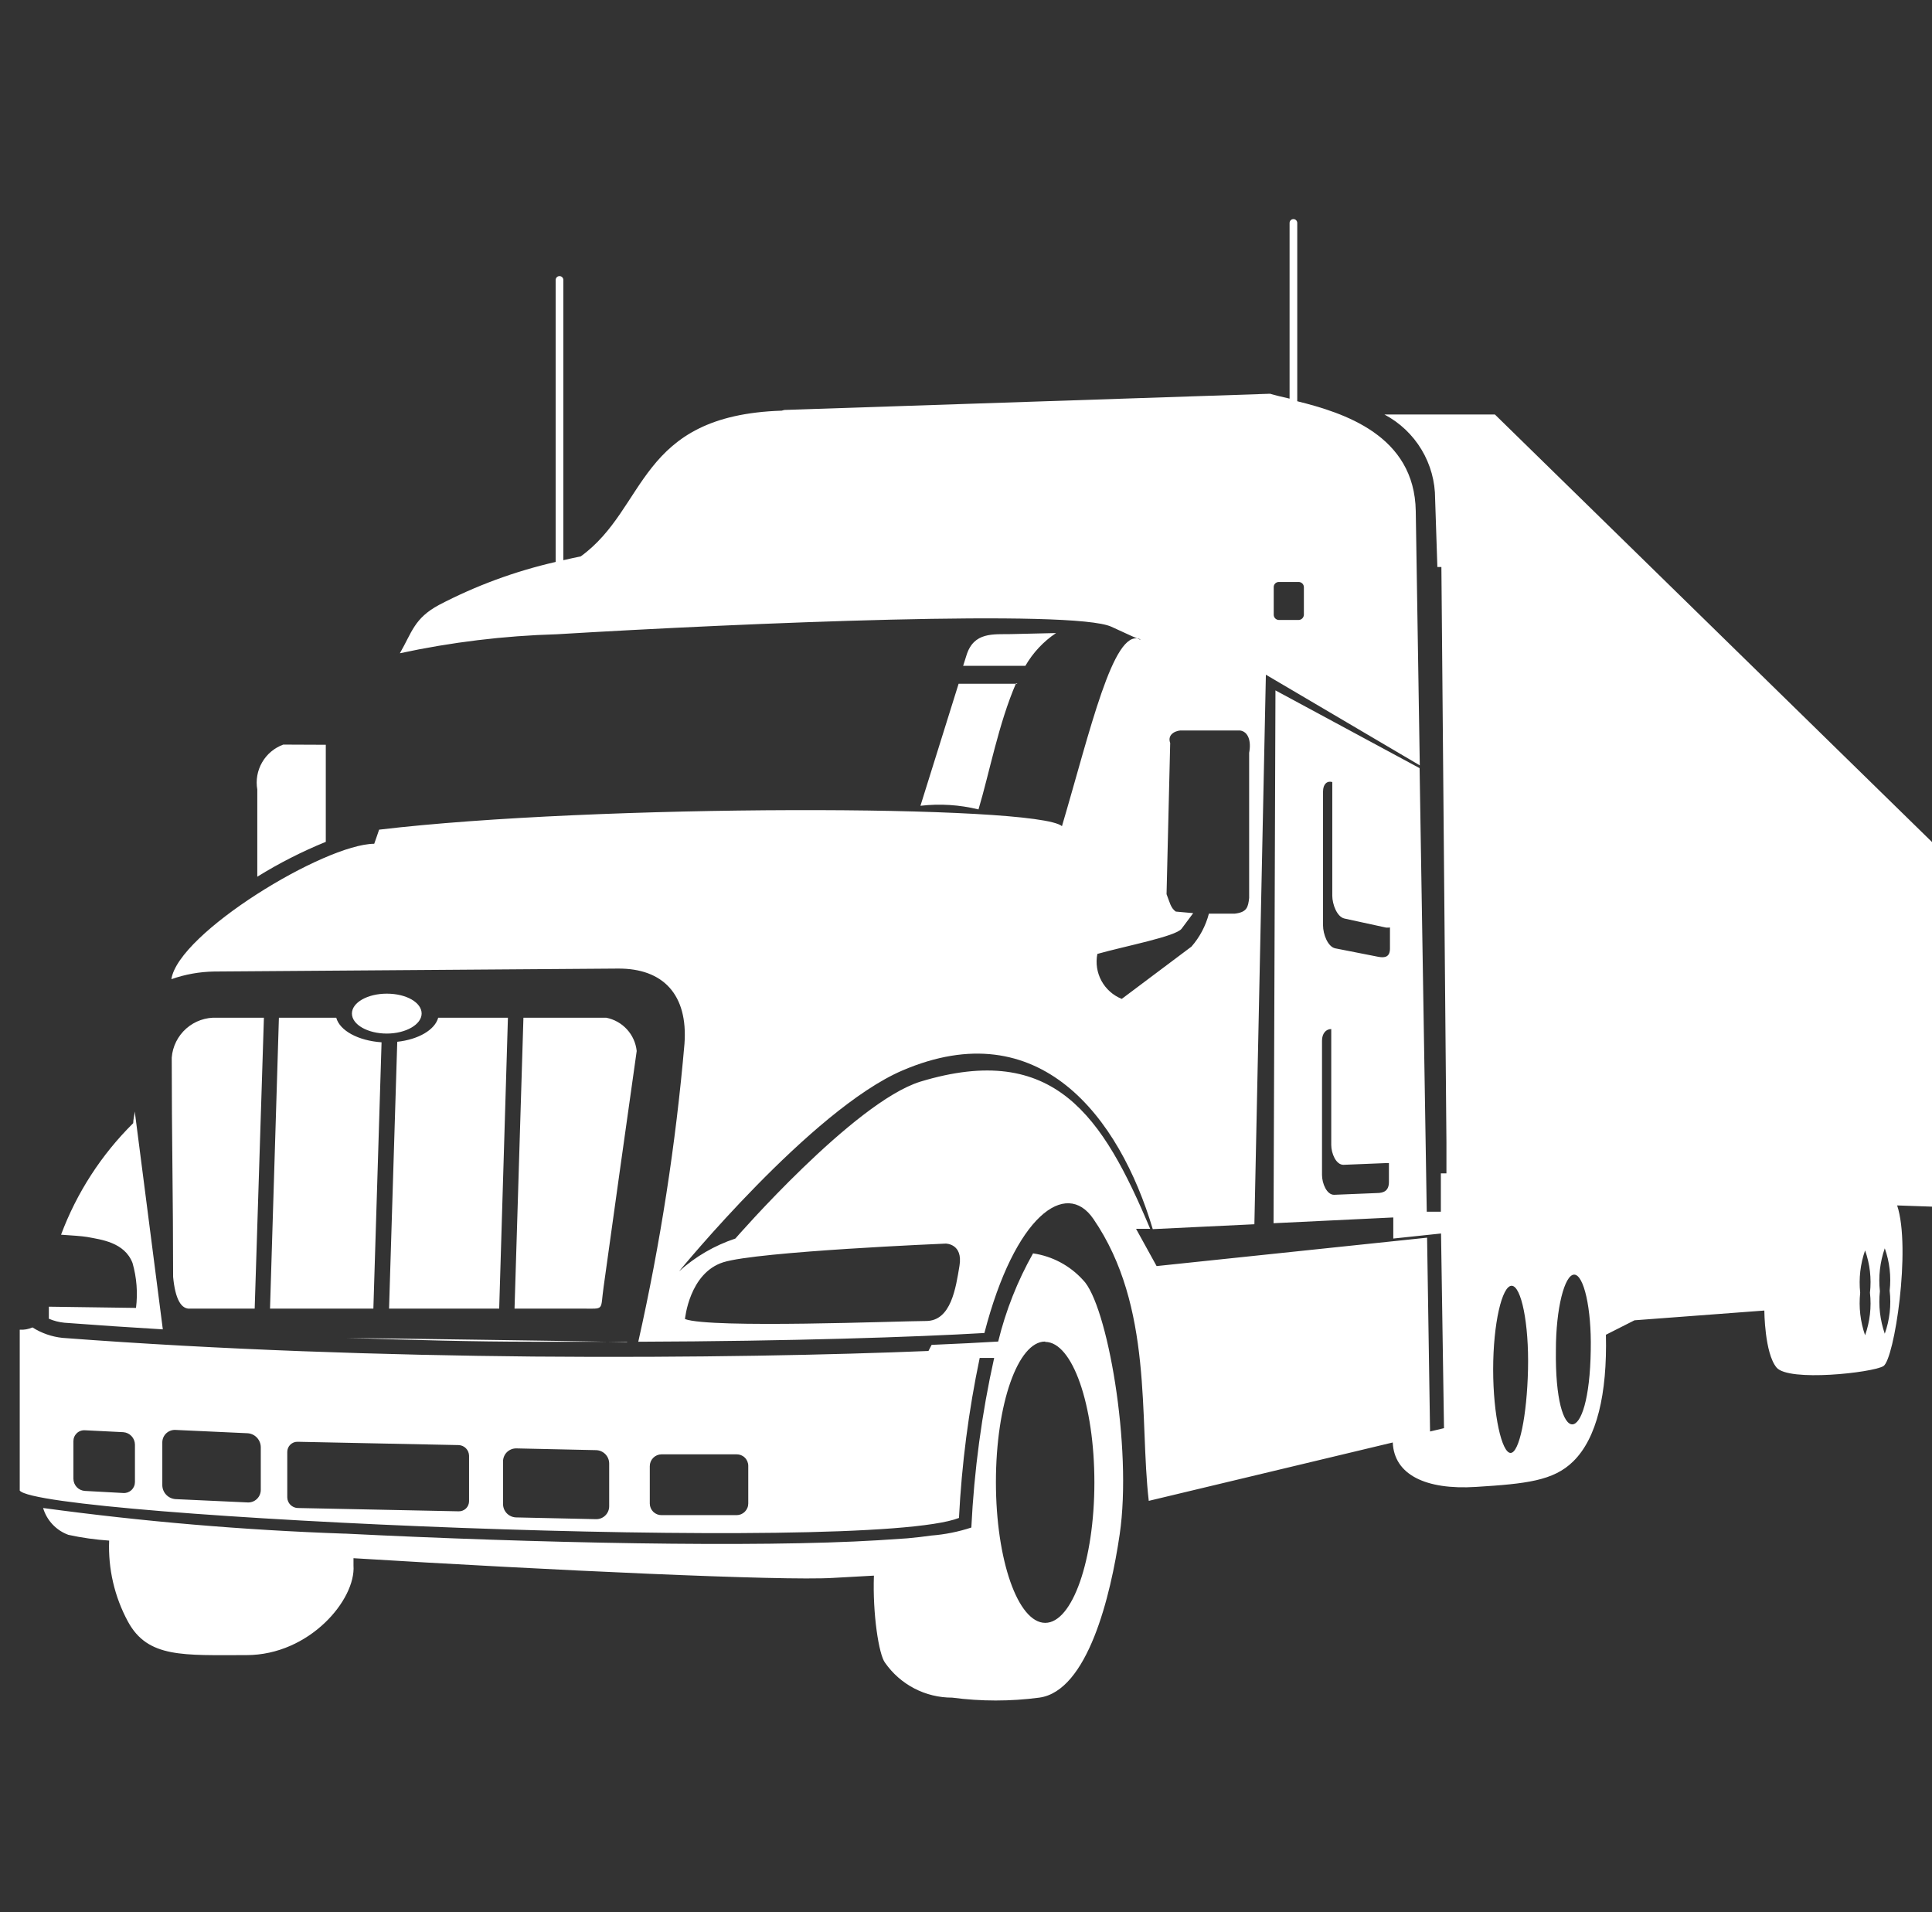 <svg width="97" height="96" viewBox="0 0 97 96" fill="none" xmlns="http://www.w3.org/2000/svg">
<rect x="0" y="0" width="97" height="96" fill="#333333" stroke="none"/>
<path fill-rule="evenodd" clip-rule="evenodd" d="M39.379 20.582L63.766 19.768C64.029 19.847 64.361 19.925 64.746 20.013V11.193C64.746 11.142 64.766 11.092 64.803 11.056C64.839 11.02 64.888 11 64.939 11C64.99 11 65.039 11.02 65.075 11.056C65.111 11.092 65.131 11.142 65.131 11.193V20.144C67.459 20.722 71.02 21.85 71.081 25.657L71.283 38.424L63.556 33.873L62.979 61.463L57.877 61.708C56.197 56.073 52.19 50.788 45.303 53.745C40.735 55.706 34.094 63.826 34.094 63.826C34.912 63.088 35.875 62.528 36.92 62.181C36.92 62.181 42.862 55.347 46.204 54.305C52.942 52.258 55.375 56.056 57.746 61.691H57.037L58.07 63.563L71.65 62.137L71.799 71.867L72.499 71.701L72.35 61.927L69.953 62.181V61.122L63.941 61.411L64.037 34.661L71.274 38.564L71.633 60.833H72.341V58.908H72.621V57.342L72.368 28.466H72.166L72.053 25.044C72.055 24.173 71.819 23.318 71.37 22.572C70.921 21.826 70.277 21.216 69.506 20.809H75.054L97 42.274V60.579L95.25 60.518C95.959 62.653 95.11 68.254 94.559 68.586C94.007 68.918 89.798 69.382 89.195 68.656C88.591 67.93 88.582 65.795 88.582 65.795L82.063 66.285L80.628 67.011C80.698 69.986 80.173 72.209 78.983 73.372C77.994 74.344 76.62 74.493 74.1 74.65C71.58 74.808 69.996 74.037 69.926 72.419L57.676 75.35C57.195 71.237 57.921 65.602 54.893 61.192C53.52 59.188 50.956 61.008 49.424 66.923C46.003 67.125 39.703 67.335 32.046 67.361C33.154 62.434 33.929 57.438 34.365 52.407C34.549 49.939 33.297 48.609 31.022 48.627L10.748 48.775C10.017 48.787 9.293 48.917 8.604 49.16C8.954 46.841 16.287 42.379 18.789 42.361C18.868 42.125 18.956 41.898 19.034 41.653C29.85 40.366 52.041 40.384 53.318 41.477C54.736 36.682 55.891 31.581 57.212 32.08C57.212 32.08 57.702 32.351 55.803 31.467C53.904 30.583 37.428 31.274 27.951 31.843C25.302 31.919 22.666 32.238 20.076 32.797C20.688 31.738 20.793 31.047 22.036 30.373C23.889 29.404 25.86 28.678 27.898 28.212V14.054C27.898 14.003 27.919 13.954 27.955 13.918C27.991 13.882 28.04 13.861 28.091 13.861C28.142 13.861 28.191 13.882 28.227 13.918C28.263 13.954 28.284 14.003 28.284 14.054V28.124C28.599 28.054 28.896 27.984 29.159 27.932C32.527 25.491 31.994 20.853 39.248 20.617L39.379 20.582ZM50.754 31.835L53.021 31.782C52.388 32.206 51.862 32.768 51.481 33.427H48.357L48.523 32.902C48.891 31.712 49.871 31.852 50.798 31.835H50.754ZM51.017 34.293C50.133 36.332 49.678 38.8 49.127 40.637C48.174 40.403 47.187 40.34 46.213 40.454L48.129 34.328H51.087L51.017 34.293ZM93.64 62.776C93.882 63.457 93.966 64.184 93.885 64.902C93.966 65.623 93.883 66.353 93.64 67.037C93.402 66.352 93.318 65.623 93.395 64.902C93.319 64.184 93.403 63.458 93.64 62.776ZM94.629 62.671C94.871 63.352 94.955 64.079 94.874 64.797C94.959 65.527 94.875 66.266 94.629 66.958C94.391 66.273 94.307 65.544 94.384 64.823C94.304 64.097 94.387 63.361 94.629 62.671ZM75.894 64.552C76.375 64.552 76.769 66.433 76.717 68.752C76.664 71.071 76.279 72.944 75.842 72.944C75.404 72.944 74.967 71.062 74.967 68.752C74.967 66.442 75.413 64.552 75.894 64.552ZM79.035 63.992C79.517 63.992 79.91 65.69 79.867 67.772C79.797 72.742 78.047 72.769 78.117 67.772C78.117 65.69 78.554 63.992 79.035 63.992ZM2.164 75.709C2.256 76.017 2.418 76.299 2.639 76.533C2.859 76.767 3.131 76.946 3.433 77.056C4.107 77.203 4.791 77.299 5.48 77.345C5.423 78.762 5.75 80.168 6.425 81.414C7.423 83.252 9.208 83.094 12.375 83.094C15.543 83.094 17.871 80.303 17.748 78.596C17.748 78.456 17.748 78.334 17.748 78.229C27.592 78.833 39.318 79.375 41.82 79.218L43.877 79.104C43.807 81.011 44.122 83.077 44.437 83.479C44.815 84.021 45.319 84.463 45.906 84.768C46.493 85.073 47.144 85.231 47.806 85.229C49.258 85.421 50.729 85.421 52.181 85.229C54.605 84.897 55.76 80.145 56.215 77.039C56.862 72.664 55.585 65.445 54.368 64.255C53.713 63.535 52.829 63.065 51.866 62.925C51.083 64.313 50.494 65.803 50.116 67.352C49.197 67.405 48.077 67.466 46.773 67.519L46.615 67.825C41.969 68.017 34.873 68.175 26.77 68.105C19.358 68.035 11.115 67.772 3.144 67.168C2.605 67.113 2.087 66.933 1.63 66.643C1.429 66.732 1.21 66.771 0.991 66.757V74.834C2.05 76.172 43.457 78.036 48.147 76.208C48.284 73.507 48.632 70.821 49.188 68.175H49.914C49.291 70.975 48.908 73.823 48.768 76.689C48.119 76.903 47.446 77.038 46.764 77.091C46.414 77.144 46.003 77.188 45.557 77.231L44.087 77.328C37.961 77.704 26.779 77.468 17.337 76.995H17.276C12.22 76.819 7.176 76.389 2.164 75.709ZM52.478 67.37C53.843 67.37 54.946 70.529 54.946 74.422C54.946 78.316 53.843 81.475 52.478 81.475C51.113 81.475 50.002 78.334 50.002 74.405C50.002 70.476 51.113 67.352 52.469 67.352L52.478 67.37ZM16.357 37.391V42.265C15.163 42.75 14.013 43.336 12.918 44.015V39.64C12.836 39.17 12.921 38.687 13.16 38.274C13.398 37.861 13.774 37.546 14.222 37.382L16.357 37.391ZM69.734 58.392H69.594L67.45 58.479C67.074 58.479 66.838 57.902 66.838 57.482V51.663C66.575 51.663 66.374 51.882 66.374 52.249V58.987C66.374 59.407 66.61 59.993 66.986 59.984L69.121 59.897C69.498 59.897 69.734 59.766 69.734 59.337V58.383V58.392ZM69.734 46.57H69.594L67.503 46.115C67.126 46.036 66.89 45.398 66.89 44.969V39.264C66.627 39.185 66.426 39.369 66.426 39.736V46.465C66.426 46.894 66.662 47.533 67.039 47.611L69.174 48.031C69.55 48.11 69.786 48.031 69.786 47.62V46.561L69.734 46.57ZM19.419 49.886C20.408 49.886 21.169 50.333 21.169 50.884C21.169 51.435 20.373 51.89 19.419 51.89C18.466 51.89 17.669 51.444 17.669 50.884C17.669 50.324 18.466 49.886 19.419 49.886ZM9.584 65.698H12.787L13.25 51.094H10.897C10.331 51.067 9.778 51.261 9.353 51.635C8.929 52.009 8.666 52.534 8.622 53.098C8.622 57.009 8.692 60.194 8.692 64.106C8.797 65.217 9.094 65.751 9.567 65.698H9.584ZM13.557 65.698H18.746L19.157 52.328C17.984 52.249 17.057 51.742 16.882 51.094H14.003L13.557 65.698ZM19.516 65.698H25.063L25.501 51.094H22.001C21.834 51.707 21.003 52.188 19.945 52.302L19.533 65.698H19.516ZM25.833 65.698H29.202C30.384 65.698 30.13 65.83 30.305 64.613C30.853 60.67 31.407 56.721 31.967 52.765C31.924 52.36 31.753 51.978 31.477 51.678C31.201 51.377 30.837 51.172 30.436 51.094H26.28L25.833 65.698ZM64.212 29.218H65.201C65.271 29.218 65.338 29.246 65.387 29.295C65.436 29.344 65.464 29.411 65.464 29.481V30.863C65.462 30.932 65.433 30.998 65.384 31.047C65.336 31.095 65.27 31.124 65.201 31.126H64.212C64.143 31.126 64.076 31.098 64.027 31.049C63.978 31 63.95 30.933 63.95 30.863V29.481C63.949 29.446 63.955 29.411 63.967 29.379C63.98 29.346 63.999 29.317 64.024 29.292C64.049 29.268 64.078 29.248 64.111 29.236C64.143 29.223 64.178 29.217 64.212 29.218ZM6.189 71.902L4.264 71.806C4.189 71.801 4.114 71.812 4.043 71.838C3.973 71.863 3.908 71.903 3.854 71.955C3.8 72.007 3.757 72.069 3.728 72.139C3.699 72.208 3.685 72.282 3.686 72.357V74.239C3.686 74.395 3.746 74.546 3.853 74.66C3.961 74.774 4.108 74.842 4.264 74.851L6.189 74.956C6.264 74.961 6.34 74.95 6.411 74.925C6.482 74.899 6.547 74.859 6.602 74.808C6.657 74.756 6.7 74.694 6.73 74.624C6.76 74.555 6.775 74.48 6.775 74.405V72.524C6.773 72.365 6.712 72.214 6.603 72.099C6.495 71.983 6.347 71.913 6.189 71.902ZM36.981 73.014H33.21C33.054 73.016 32.905 73.08 32.795 73.191C32.685 73.302 32.624 73.452 32.624 73.609V75.49C32.626 75.644 32.689 75.791 32.798 75.899C32.908 76.007 33.056 76.068 33.21 76.067H36.981C37.058 76.067 37.135 76.052 37.206 76.023C37.277 75.993 37.342 75.95 37.396 75.896C37.45 75.841 37.493 75.777 37.523 75.706C37.553 75.635 37.568 75.558 37.568 75.481V73.591C37.568 73.515 37.552 73.439 37.523 73.368C37.493 73.297 37.45 73.233 37.395 73.18C37.341 73.126 37.276 73.084 37.205 73.055C37.134 73.027 37.058 73.013 36.981 73.014ZM12.428 71.955L8.814 71.789C8.728 71.784 8.641 71.797 8.56 71.827C8.479 71.857 8.405 71.903 8.342 71.963C8.28 72.023 8.231 72.095 8.197 72.175C8.164 72.255 8.148 72.341 8.149 72.427V74.562C8.151 74.742 8.22 74.913 8.344 75.043C8.467 75.173 8.635 75.251 8.814 75.263L12.428 75.429C12.514 75.434 12.601 75.421 12.682 75.391C12.763 75.361 12.837 75.314 12.899 75.254C12.962 75.194 13.011 75.122 13.044 75.042C13.078 74.962 13.094 74.876 13.093 74.79V72.655C13.091 72.476 13.021 72.304 12.898 72.174C12.775 72.044 12.607 71.966 12.428 71.955ZM25.921 72.716L29.92 72.804C30.097 72.806 30.266 72.878 30.391 73.004C30.515 73.13 30.585 73.3 30.585 73.477V75.621C30.585 75.708 30.568 75.793 30.534 75.873C30.5 75.953 30.451 76.025 30.389 76.085C30.327 76.146 30.254 76.193 30.173 76.225C30.092 76.256 30.006 76.271 29.92 76.269L25.921 76.181C25.744 76.179 25.575 76.107 25.45 75.981C25.326 75.855 25.256 75.685 25.256 75.507V73.364C25.257 73.278 25.275 73.192 25.309 73.113C25.343 73.034 25.392 72.962 25.454 72.902C25.516 72.842 25.589 72.795 25.669 72.763C25.749 72.731 25.835 72.715 25.921 72.716ZM14.948 72.384L23.025 72.55C23.164 72.554 23.296 72.612 23.394 72.712C23.492 72.811 23.547 72.944 23.55 73.084V75.368C23.55 75.436 23.536 75.503 23.509 75.566C23.483 75.629 23.444 75.685 23.395 75.733C23.346 75.78 23.288 75.817 23.224 75.841C23.161 75.866 23.093 75.877 23.025 75.875L14.948 75.709C14.809 75.704 14.676 75.646 14.579 75.547C14.481 75.448 14.425 75.314 14.423 75.175V72.891C14.423 72.823 14.437 72.756 14.463 72.693C14.49 72.63 14.529 72.573 14.578 72.526C14.627 72.479 14.685 72.442 14.748 72.417C14.812 72.393 14.88 72.381 14.948 72.384ZM59.347 36.673H62.252C62.672 36.726 62.83 37.207 62.716 37.794V45.083C62.664 45.538 62.611 45.8 61.99 45.87H60.695C60.535 46.482 60.236 47.048 59.82 47.524L56.32 50.149C55.884 49.974 55.524 49.653 55.3 49.241C55.077 48.829 55.004 48.352 55.095 47.891C56.53 47.489 59.015 47.016 59.321 46.631L59.907 45.844L59.032 45.765C58.77 45.581 58.726 45.284 58.569 44.89L58.752 37.303C58.577 36.822 59.12 36.647 59.365 36.673H59.347ZM34.391 66.223C34.391 66.223 34.601 63.913 36.316 63.371C38.031 62.828 47.482 62.434 47.482 62.434C47.482 62.434 48.357 62.434 48.173 63.546C47.989 64.657 47.753 66.32 46.493 66.32C45.233 66.32 35.678 66.705 34.391 66.223ZM31.486 67.361C29.964 67.361 28.397 67.361 26.779 67.361C23.768 67.361 20.653 67.273 17.398 67.168C22.097 67.238 26.805 67.291 31.486 67.379V67.361ZM8.175 66.74C6.521 66.643 4.868 66.53 3.231 66.407C2.963 66.38 2.7 66.313 2.453 66.206C2.453 66.005 2.453 65.803 2.453 65.602L6.828 65.663C6.923 64.907 6.863 64.139 6.653 63.406C6.25 62.364 5.069 62.233 4.378 62.102C4.115 62.058 3.599 62.023 3.065 61.988C3.853 59.881 5.089 57.971 6.688 56.388C6.688 56.196 6.749 56.003 6.766 55.802L8.175 66.74Z" fill="white"/>
</svg>
